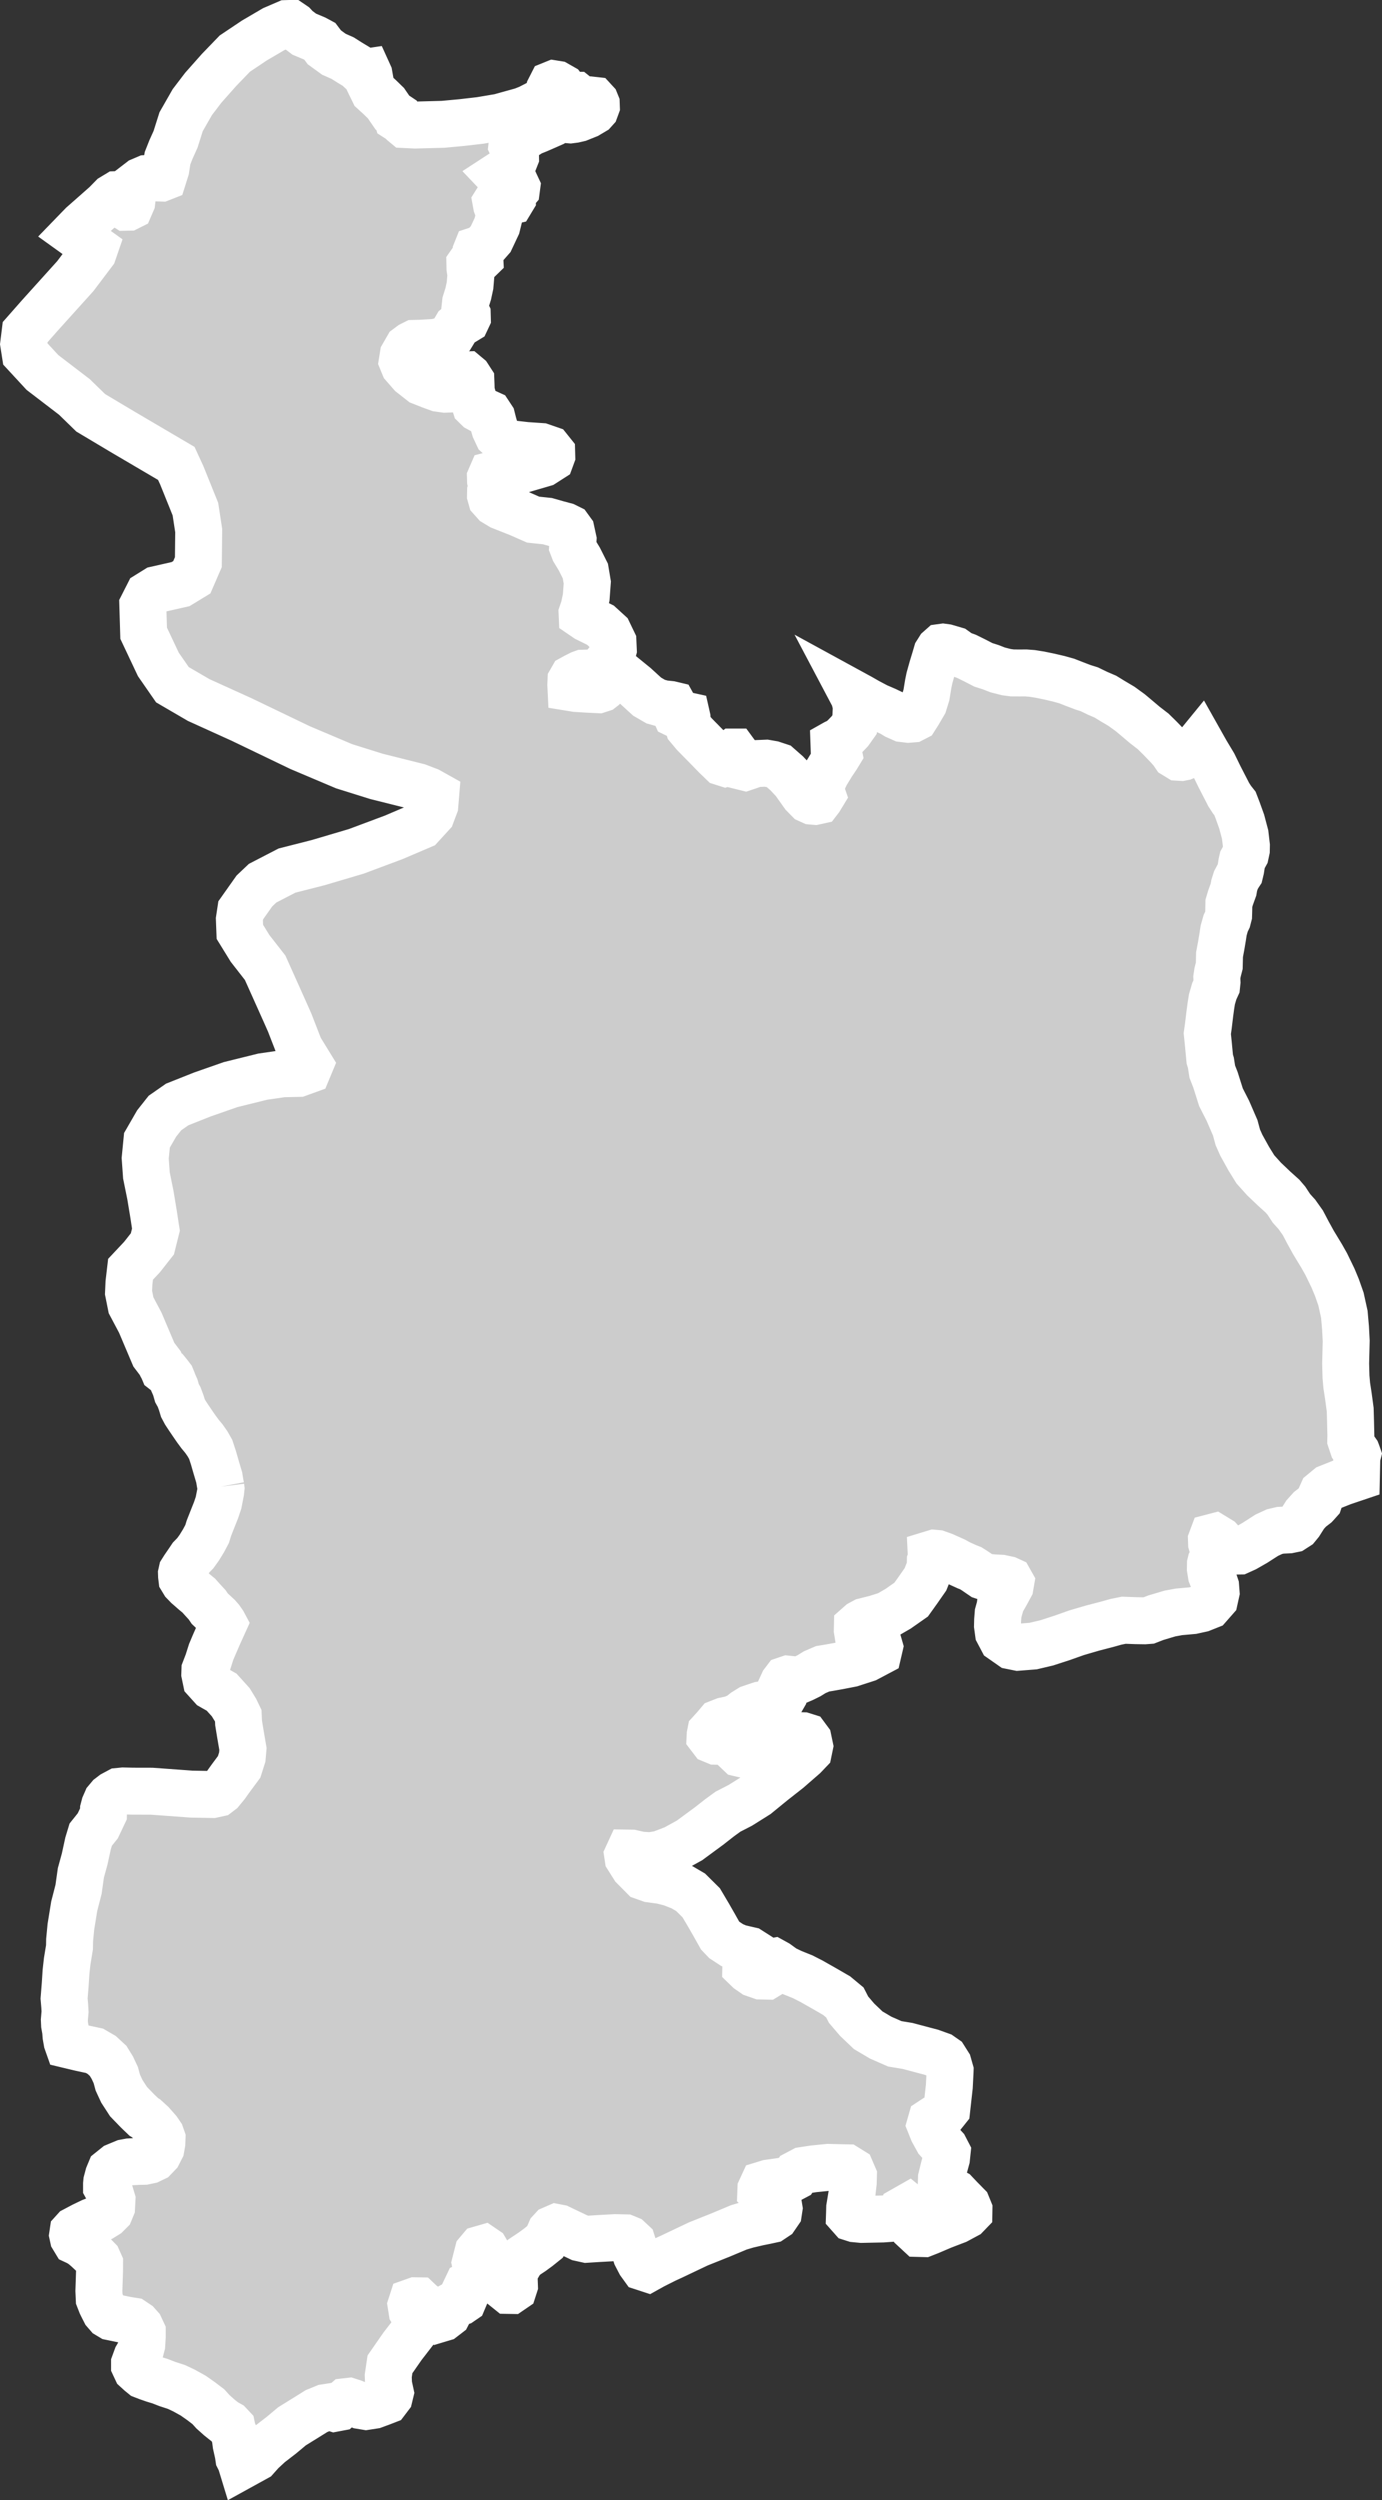 <?xml version="1.0" encoding="iso-8859-1"?>
<!-- Generator: Adobe Illustrator 16.0.4, SVG Export Plug-In . SVG Version: 6.00 Build 0)  -->
<!DOCTYPE svg PUBLIC "-//W3C//DTD SVG 1.1//EN" "http://www.w3.org/Graphics/SVG/1.1/DTD/svg11.dtd">
<svg version="1.1" xmlns="http://www.w3.org/2000/svg" xmlns:xlink="http://www.w3.org/1999/xlink" x="0px" y="0px"
	 width="31.506px" height="56.978px" viewBox="0 0 31.506 56.978" style="enable-background:new 0 0 31.506 56.978;"
	 xml:space="preserve">
<rect x="0" y="0" width="31.506" height="56.978" fill="#333333" stroke="none"/>
<g id="Layer_142">
	<g id="Layer_147">
		<path id="DISTRICT_x3D_Hyderabad_x2C_PROVINCE_x3D_Sindh" style="fill:#CCCCCC;stroke:#FFFFFF;stroke-width:1.07;" d="
			M5.034,33.881L5.034,33.881l0.005,0.04L5.03,34.002l-0.048,0.246l-0.056,0.167L4.84,34.631l-0.078,0.198l-0.04,0.13l-0.083,0.156
			l-0.095,0.155l-0.092,0.128l-0.093,0.095L4.28,35.61l-0.089,0.13l-0.042,0.067l-0.012,0.054l0.002,0.057l0.008,0.066l0.046,0.076
			l0.079,0.082l0.167,0.146l0.093,0.076l0.091,0.102l0.099,0.107l0.059,0.087l0.067,0.064l0.12,0.111l0.062,0.071l0.058,0.084
			l0.008,0.015l-0.104,0.229l-0.106,0.243L4.813,37.65l-0.071,0.224l-0.07,0.183l-0.003,0.091l0.03,0.145l0.132,0.146l0.222,0.126
			l0.207,0.229l0.108,0.176l0.064,0.133l0.007,0.163l0.04,0.245l0.06,0.348l-0.016,0.185l-0.071,0.223l-0.208,0.281l-0.093,0.131
			l-0.115,0.14l-0.067,0.051l-0.124,0.027l-0.482-0.009l-0.905-0.066L3.03,40.821l-0.224-0.005l-0.101,0.01l-0.125,0.067
			l-0.08,0.061l-0.068,0.081l-0.048,0.11L2.36,41.236l-0.002,0.103l-0.129,0.272l-0.161,0.201l-0.061,0.202L1.93,42.369
			l-0.086,0.313l-0.053,0.376l-0.099,0.385l-0.076,0.469l-0.029,0.305L1.584,44.38l-0.052,0.315l-0.027,0.242l-0.018,0.285
			l-0.026,0.325l0.015,0.174l0.007,0.127l-0.016,0.188l0.005,0.109l0.024,0.138L1.505,46.4l0.023,0.131l0.025,0.071l0.276,0.066
			l0.326,0.07l0.164,0.095l0.146,0.135l0.096,0.156l0.079,0.169l0.045,0.168l0.092,0.199l0.153,0.236l0.209,0.216l0.14,0.134
			l0.05,0.03l0.129,0.118l0.142,0.161l0.066,0.097l0.028,0.08l-0.004,0.109l-0.021,0.119l-0.064,0.125l-0.092,0.096l-0.104,0.05
			l-0.118,0.025l-0.134,0.003l-0.21,0.011l-0.108,0.02L2.646,49.37l-0.131,0.105l-0.044,0.106L2.434,49.72l-0.005,0.054v0.068
			l0.083,0.153l0.041,0.137l-0.004,0.077l-0.005,0.095l-0.038,0.092L2.43,50.472L2.32,50.54l-0.233,0.091l-0.182,0.087l-0.201,0.106
			l-0.038,0.042l-0.01,0.067l0.014,0.064l0.046,0.076l0.075,0.035l0.096,0.062l0.104,0.088l0.134,0.127l0.104,0.107l0.041,0.092
			l-0.001,0.179l-0.015,0.447l0.008,0.18l0.047,0.121l0.017,0.035l0.07,0.138l0.066,0.076l0.07,0.042l0.169,0.035l0.19,0.039
			l0.139,0.022l0.097,0.065l0.065,0.073l0.051,0.109v0.111l-0.011,0.183l-0.042,0.16L3.119,53.72l-0.052,0.142v0.05l0.043,0.092
			l0.079,0.072l0.071,0.058l0.1,0.039l0.144,0.05l0.142,0.043l0.167,0.065l0.209,0.068l0.172,0.081l0.214,0.119l0.175,0.123
			l0.167,0.127l0.104,0.115l0.15,0.134l0.121,0.096l0.1,0.056l0.06,0.064l0.014,0.067l0.041,0.1l0.021,0.062l0.021,0.164
			l0.049,0.222l0.013,0.088l0.041,0.081l0.029,0.095l0.325-0.179l0.125-0.14l0.184-0.17l0.271-0.209l0.238-0.199l0.352-0.218
			l0.205-0.128l0.19-0.078l0.123-0.019l0.101,0.032l0.101-0.019l0.046-0.04l0.104-0.091l0.078-0.009l0.1,0.032l0.155,0.064
			l0.133,0.022l0.18-0.028l0.158-0.058l0.124-0.048l0.069-0.091l0.022-0.091l-0.04-0.186l-0.007-0.193l0.039-0.265l0.285-0.41
			l0.264-0.342l0.097-0.231L9.5,52.842l-0.107-0.175l-0.021-0.133l0.023-0.071l0.079-0.028l0.066,0.001l0.077,0.073l0.165,0.114
			l0.151,0.166l0.077,0.062l0.09-0.027l0.104-0.08l0.047-0.091l0.047-0.102l0.09-0.049l0.113-0.039l0.057-0.039l0.047-0.111
			l0.004-0.122l0.048-0.101l0.045-0.021l0.079-0.028l0.111-0.049l0.023-0.04l0.002-0.082l-0.053-0.153l-0.029-0.143l0.062-0.244
			l0.059-0.07l0.066-0.019l0.044,0.03l0.043,0.072l-0.004,0.163l0.028,0.225l0.118,0.176l0.197,0.177l0.143,0.115l0.057,0.001
			l0.057-0.039l0.023-0.071l-0.007-0.193l0.026-0.151l0.104-0.183l0.094-0.12l0.192-0.128l0.136-0.1l0.148-0.119l0.081-0.131
			l0.048-0.111l0.046-0.05l0.09-0.039l0.067,0.013l0.11,0.053L13.218,51l0.155,0.034l0.269-0.017l0.381-0.021l0.234,0.005
			l0.078,0.032l0.076,0.071l0.094,0.298l0.085,0.164l0.075,0.104l0.101,0.033l0.124-0.069l0.272-0.137l0.169-0.078l0.587-0.279
			l0.508-0.203l0.418-0.175l0.192-0.057l0.247-0.058l0.18-0.036l0.124-0.027l0.09-0.06l0.07-0.102l0.014-0.092l-0.02-0.122
			l-0.076-0.093l-0.232-0.087l-0.088-0.083l0.002-0.052l0.047-0.102l0.124-0.038l0.314-0.044l0.189-0.047l0.093-0.049l0.046-0.071
			l0.146-0.077l0.236-0.036l0.336-0.034l0.279,0.007l0.146,0.003l0.1,0.062l0.053,0.123l-0.004,0.153l-0.028,0.244l-0.053,0.323
			l-0.003,0.112l-0.002,0.061l0.055,0.062l0.066,0.021l0.155,0.015l0.48-0.01l0.234-0.017l0.202-0.046l0.024-0.062l0.023-0.091
			l0.104-0.059l0.076,0.062l0.054,0.072l0.031,0.133l0.017,0.194l0.009,0.092l0.056,0.052l0.11,0.003l0.125-0.049l0.293-0.125
			l0.118-0.046l0.21-0.08l0.223-0.12l0.058-0.06l0.001-0.062l-0.042-0.103l-0.163-0.166l-0.108-0.114l-0.254-0.139L21.46,49.73
			l0.003-0.092l0.062-0.253l0.052-0.192l0.015-0.143l-0.054-0.104l-0.162-0.177l-0.107-0.195l-0.062-0.154l0.023-0.08l0.093-0.061
			l0.157-0.078l0.104-0.13l0.058-0.519l0.017-0.335l0.001-0.028l-0.041-0.144l-0.086-0.136l-0.089-0.062l-0.211-0.076l-0.544-0.144
			l-0.29-0.048l-0.32-0.14l-0.286-0.169l-0.252-0.24l-0.195-0.228l-0.085-0.165l-0.188-0.156l-0.254-0.147l-0.319-0.181L18.3,45.051
			l-0.244-0.098l-0.177-0.085l-0.169-0.122l-0.078-0.043l-0.056,0.01l-0.024,0.051l-0.013,0.081l-0.003,0.111l-0.013,0.052
			l-0.046,0.028l-0.045-0.001l-0.09-0.002l-0.155-0.054l-0.121-0.084l-0.064-0.062l0.001-0.051l0.002-0.062l0.068-0.069l0.048-0.111
			l0.001-0.029l0.001-0.041l-0.033-0.021l-0.245-0.056l-0.154-0.064l-0.177-0.116l-0.099-0.104l-0.128-0.228l-0.13-0.227
			l-0.171-0.289l-0.241-0.239l-0.198-0.116l-0.244-0.097l-0.223-0.056l-0.257-0.035l-0.156-0.055l-0.218-0.22l-0.13-0.206
			l-0.009-0.059l0.023-0.05l0.067,0.001l0.199,0.045l0.225,0.015l0.226-0.036l0.328-0.126l0.34-0.187l0.445-0.327l0.24-0.188
			l0.192-0.14l0.284-0.146l0.376-0.236l0.365-0.298l0.354-0.278l0.355-0.309l0.104-0.109l0.024-0.117l-0.03-0.144l-0.054-0.073
			l-0.067-0.021l-0.089-0.002l-0.26,0.057l-0.26,0.086l-0.272,0.126l-0.261,0.117l-0.124,0.038l-0.09-0.002l-0.089-0.021
			l-0.088-0.084l-0.12-0.114l-0.066-0.053L16.5,39.687l-0.18-0.004l-0.077-0.032l-0.055-0.072l0.002-0.041l0.012-0.061l0.093-0.102
			l0.092-0.109l0.125-0.049l0.169-0.036l0.17-0.068l0.125-0.1l0.126-0.078l0.228-0.077l0.202-0.026l0.158-0.048l0.125-0.048
			l0.047-0.081l0.014-0.102l-0.041-0.154l0.023-0.05l0.047-0.062l0.056-0.019l0.123,0.013l0.135,0.014l0.091-0.039l0.137-0.068
			l0.126-0.078l0.181-0.078l0.158-0.026l0.202-0.036l0.293-0.057l0.352-0.114l0.261-0.138l0.03-0.129l-0.03-0.104l-0.076-0.072
			l-0.179-0.035l-0.123-0.033l-0.088-0.072l-0.01-0.062l0.002-0.092l0.069-0.061l0.091-0.049l0.26-0.065l0.271-0.086l0.238-0.138
			l0.297-0.208l0.151-0.211l0.175-0.251l0.108-0.272l0.003-0.15l0.024-0.069l-0.004-0.083l0.069-0.021l0.068,0.006l0.146,0.052
			l0.25,0.112l0.109,0.06l0.172,0.078l0.087,0.034l0.095,0.06l0.168,0.115l0.078,0.026l0.184,0.019l0.169,0.008l0.146,0.031
			l0.046,0.021l0.026,0.046l-0.015,0.087l-0.054,0.1l-0.057,0.104l-0.109,0.189l-0.01,0.071l-0.042,0.152l-0.012,0.153l-0.003,0.129
			l0.021,0.154l0.084,0.159l0.209,0.146l0.155,0.031l0.344-0.027l0.313-0.074l0.354-0.115l0.327-0.116l0.374-0.109l0.317-0.082
			l0.203-0.057l0.179-0.036l0.279,0.01l0.196,0.003l0.092-0.007l0.162-0.063l0.322-0.096l0.207-0.038l0.312-0.028l0.197-0.043
			l0.171-0.068l0.132-0.15l0.034-0.153l-0.011-0.143l-0.025-0.075l-0.072-0.181l-0.023-0.142l0.001-0.062l0.001-0.047l0.011-0.046
			l0.057-0.116l0.008-0.148l-0.026-0.071l-0.024-0.084l-0.003-0.083l0.022-0.059l0.046-0.012l0.118,0.072l0.117,0.127l0.126,0.11
			l0.073,0.018l0.133-0.002l0.135-0.061l0.219-0.125l0.273-0.175l0.176-0.081l0.134-0.031l0.192-0.009l0.097-0.02l0.09-0.058
			l0.064-0.078l0.122-0.192l0.107-0.119l0.131-0.101l0.015-0.016l0.061-0.068l0.023-0.069l0.057-0.127l0.133-0.11l0.326-0.13
			l0.314-0.106l0.01-0.457l0.017-0.066l-0.008-0.023l-0.013-0.034l-0.081-0.116l-0.053-0.159l0.002-0.103l-0.007-0.3l-0.008-0.287
			l-0.042-0.312l-0.037-0.242l-0.017-0.198l-0.008-0.299l0.013-0.517l-0.016-0.3l-0.027-0.307l-0.076-0.346l-0.093-0.264
			l-0.088-0.212l-0.155-0.32l-0.102-0.181l-0.188-0.31l-0.128-0.232l-0.115-0.219l-0.137-0.193l-0.123-0.136l-0.115-0.175
			l-0.089-0.104l-0.188-0.169l-0.232-0.221l-0.199-0.221l-0.151-0.244L28.3,26.102l-0.081-0.181l-0.059-0.218l-0.167-0.386
			l-0.158-0.31l-0.125-0.396l-0.073-0.187l-0.032-0.204l-0.025-0.083l-0.034-0.358l-0.023-0.223l0.025-0.178l0.033-0.274
			l0.024-0.178l0.024-0.152l0.054-0.185l0.052-0.113l0.01-0.096l-0.005-0.104l0.017-0.113l0.039-0.152l0.006-0.254l0.039-0.209
			l0.032-0.191l0.023-0.151l0.047-0.166l0.043-0.088l0.023-0.09l0.003-0.103l0.003-0.172l0.038-0.127l0.067-0.185l0.017-0.096
			l0.038-0.12l0.051-0.095l0.037-0.056l0.023-0.096l0.023-0.146l0.016-0.069l0.066-0.12l0.022-0.102l0.002-0.104l-0.029-0.249
			l-0.078-0.295l-0.092-0.256l-0.062-0.161l-0.067-0.084l-0.075-0.116l-0.211-0.41l-0.135-0.276l-0.17-0.283l-0.13-0.231
			l-0.085,0.104l-0.09,0.1L27.13,17.19l-0.15,0.063l-0.046,0.009l-0.067-0.004l-0.085-0.052l-0.056-0.082l-0.093-0.107l-0.19-0.197
			l-0.156-0.153l-0.188-0.145l-0.194-0.164l-0.136-0.114l-0.201-0.146l-0.199-0.118l-0.17-0.104L25.022,15.8l-0.19-0.092
			l-0.141-0.044l-0.202-0.077l-0.171-0.067l-0.18-0.05l-0.213-0.05l-0.215-0.044l-0.181-0.029l-0.142-0.011l-0.137,0.001
			l-0.173-0.001l-0.133-0.018l-0.198-0.05l-0.159-0.062l-0.169-0.054l-0.202-0.104l-0.178-0.088l-0.144-0.053l-0.129-0.092
			l-0.195-0.057l-0.072-0.01l-0.043,0.006l-0.044,0.039l-0.055,0.087l-0.038,0.129l-0.062,0.204l-0.067,0.239l-0.027,0.132
			l-0.042,0.255l-0.06,0.195l-0.122,0.209l-0.07,0.11l-0.062,0.032l-0.1,0.008l-0.132-0.016l-0.144-0.064l-0.099-0.06l-0.132-0.063
			l-0.206-0.089l-0.201-0.106l-0.179-0.102l-0.196-0.107l0.055,0.104l0.05,0.201l-0.013,0.285l-0.027,0.137l-0.109,0.153
			l-0.127,0.132l-0.098,0.086l-0.104,0.049l-0.032,0.018l0.001,0.028l0.069,0.065l0.027,0.074l0.012,0.06l-0.047,0.077l-0.103,0.153
			l-0.14,0.229l-0.076,0.161l-0.029,0.113l-0.002,0.143l0.021,0.061l-0.056,0.092l-0.03,0.039l-0.082,0.018l-0.048-0.004
			l-0.021-0.002l-0.075-0.034l-0.113-0.115l-0.22-0.309l-0.165-0.175l-0.181-0.159l-0.145-0.048l-0.143-0.025l-0.24,0.01
			l-0.139,0.05l-0.098,0.033l-0.085-0.021l-0.046-0.104l-0.072-0.162l-0.044-0.06h-0.024l-0.032,0.024l-0.039,0.067l-0.021,0.084
			l-0.023,0.054l-0.073,0.024l-0.066-0.021l-0.152-0.147l-0.19-0.195l-0.294-0.299l-0.122-0.146l-0.039-0.134l-0.004-0.09
			l-0.012-0.053l-0.032-0.007l-0.092,0.003l-0.074-0.005l-0.043-0.021l-0.02-0.045l-0.012-0.098l-0.036-0.065l-0.059-0.014
			l-0.167-0.018l-0.168-0.047l-0.195-0.113l-0.269-0.246l-0.274-0.223l-0.093-0.026l-0.083,0.003l-0.082,0.025l-0.073,0.032
			l-0.058,0.031l-0.006,0.061l-0.014,0.054l-0.015,0.045l-0.032,0.031l-0.04,0.031l-0.074,0.024l-0.266-0.013l-0.241-0.015
			l-0.117-0.019l-0.003-0.061l0.004-0.099l0.031-0.054l0.073-0.04l0.113-0.057l0.05-0.018l0.032-0.001l0.062,0.052l0.033,0.014
			l0.065-0.003l0.031-0.054l0.09-0.033l0.113-0.058l0.103-0.123l0.118-0.14l0.051-0.189l-0.008-0.18l-0.103-0.214l-0.182-0.166
			l-0.313-0.154l-0.104-0.071l-0.002-0.045l0.044-0.129l0.05-0.234l0.025-0.339l-0.044-0.261l-0.137-0.273l-0.116-0.191
			l-0.037-0.096l0.01-0.158l-0.042-0.193l-0.053-0.073l-0.085-0.042l-0.176-0.047l-0.229-0.065l-0.325-0.034l-0.332-0.146
			l-0.401-0.158l-0.136-0.082l-0.083-0.093l-0.021-0.075l0.002-0.097l0.031-0.111l-0.032-0.126l-0.002-0.067l0.026-0.06l0.073-0.019
			l0.204-0.016l0.232-0.022l0.202-0.072l0.223-0.065l0.249-0.073l0.164-0.105l0.025-0.068l-0.002-0.074l-0.06-0.075l-0.179-0.062
			l-0.338-0.023l-0.364-0.041l-0.161-0.079l-0.125-0.115l-0.069-0.148L11.246,9.65l-0.032-0.127l-0.06-0.091l-0.123-0.056
			l-0.133-0.072L10.84,9.247L10.787,9.08l-0.044-0.159l-0.004-0.143l-0.004-0.103l-0.059-0.091l-0.049-0.041l-0.037,0.001
			l-0.057,0.002l-0.09,0.095l-0.097,0.163l-0.092,0.062L10.145,8.87L9.995,8.849L9.824,8.787L9.606,8.701L9.377,8.521L9.212,8.332
			l-0.041-0.1l0.022-0.137l0.099-0.172l0.082-0.061l0.072-0.036l0.149-0.004l0.326-0.019l0.166-0.039l0.129-0.045l0.072-0.068
			l0.079-0.13l0.045-0.076l0.072-0.062l0.146-0.089l0.024-0.051l-0.002-0.076l-0.041-0.083l-0.011-0.067l0.014-0.127l0.061-0.195
			l0.04-0.187l0.021-0.25l-0.022-0.143l-0.002-0.094l0.053-0.076l0.074-0.002l0.064-0.02l0.036-0.035l-0.002-0.042l-0.02-0.05
			l-0.06-0.041V5.725L10.867,5.7l0.085-0.028l0.1-0.07l0.135-0.154l0.141-0.3l0.05-0.203l-0.005-0.126l-0.053-0.143l-0.012-0.066
			l0.027-0.043l0.063-0.02l0.096,0.031l0.074,0.022l0.084-0.02l0.026-0.043l-0.002-0.06l0.008-0.051l0.044-0.052l0.045-0.052
			l0.008-0.061l-0.05-0.107l-0.097-0.081L11.56,4.052l-0.112-0.006l-0.036-0.007l-0.039-0.041l0.269-0.175l0.071-0.139l0.04-0.101
			l-0.001-0.057l-0.033-0.104L11.67,3.317l0.004-0.035l0.004-0.03l0.028-0.022l0.075-0.036l0.203-0.099l0.121-0.078l0.162-0.065
			l0.16-0.07L12.6,2.806l0.104-0.067l0.038-0.016l0.066-0.006l0.193,0.016l0.091-0.012l0.104-0.024l0.199-0.08l0.138-0.082
			l0.036-0.04l0.026-0.071l-0.002-0.057l-0.017-0.042l-0.035-0.038l-0.098-0.011l-0.158,0.001l-0.072-0.021l-0.03-0.012
			l-0.024-0.048l-0.03-0.024h-0.146L12.93,2.148l-0.026-0.043l-0.086-0.114l-0.123-0.07L12.627,1.91L12.58,1.929l-0.056,0.11
			l-0.036,0.153L12.377,2.3l-0.155,0.083l-0.164,0.084l-0.146,0.058L11.391,2.67l-0.444,0.075l-0.424,0.049L10.1,2.833L9.459,2.85
			L9.237,2.839L9.184,2.795l-0.05-0.051L9.062,2.698L9.043,2.631L8.946,2.566L8.799,2.352L8.654,2.211L8.519,2.088L8.438,1.922
			L8.435,1.829L8.413,1.703l-0.03-0.066L8.308,1.648L8.242,1.624L8.137,1.526L7.965,1.422L7.812,1.325L7.613,1.237L7.395,1.079
			l-0.106-0.14L7.183,0.882L6.937,0.779L6.764,0.648L6.696,0.575l-0.059-0.04H6.601L6.536,0.537L6.241,0.664L5.802,0.921l-0.448,0.3
			L4.994,1.594L4.634,2l-0.25,0.328L4.129,2.774L4.003,3.173L3.896,3.411L3.819,3.606L3.781,3.853L3.722,4.04L3.676,4.058
			L3.544,4.054L3.34,4.068L3.211,4.123L3.064,4.236l-0.04,0.194L3.004,4.602L2.96,4.704L2.924,4.722L2.877,4.723L2.801,4.675
			L2.759,4.549l-0.03-0.074l-0.039-0.04L2.662,4.436L2.561,4.497L2.408,4.653L2.092,4.932L1.875,5.123L1.686,5.318l0.472,0.339
			L2.125,5.753L1.716,6.294L0.907,7.191L0.573,7.57L0.54,7.837l0.036,0.228l0.392,0.424l0.729,0.558l0.371,0.361l0.731,0.436
			l0.888,0.522l0.332,0.195l0.125,0.271l0.311,0.771l0.075,0.49l-0.008,0.719l-0.149,0.344l-0.256,0.156l-0.551,0.125l-0.187,0.116
			l-0.123,0.242l0.019,0.637l0.335,0.71l0.321,0.463l0.599,0.349l0.979,0.444l1.334,0.641l1.002,0.424l0.738,0.231l0.943,0.236
			l0.244,0.093l0.163,0.091l-0.02,0.242l-0.076,0.202l-0.237,0.259l-0.623,0.266l-0.853,0.319l-0.872,0.258l-0.71,0.181
			l-0.555,0.287L5.8,20.305l-0.312,0.441L5.457,20.95l0.011,0.287l0.233,0.378l0.344,0.441l0.271,0.604l0.214,0.478l0.075,0.17
			l0.226,0.582l0.232,0.378l-0.05,0.12l-0.207,0.075l-0.362,0.008l-0.455,0.066l-0.731,0.181l-0.644,0.225l-0.574,0.228l-0.28,0.195
			l-0.189,0.239l-0.221,0.383L3.31,26.397l0.028,0.391l0.091,0.45l0.072,0.434l0.04,0.264l0.014,0.088l-0.081,0.324l-0.237,0.301
			l-0.261,0.278L2.94,29.234l-0.01,0.225l0.058,0.289l0.21,0.396l0.309,0.729l0.147,0.194l0.027,0.062l0.032,0.058l0.018,0.043
			l0.027,0.021l0.026,0.004l0.021,0.012l0.041,0.05l0.057,0.075l0.029,0.07l0.015,0.043l0.049,0.111l0.039,0.135l0.048,0.086
			l0.049,0.131l0.037,0.122l0.053,0.1L4.294,32.3l0.125,0.184l0.064,0.092l0.077,0.104l0.091,0.11l0.082,0.118l0.07,0.124
			l0.062,0.188l0.066,0.229l0.067,0.225l0.017,0.107L5.034,33.881"/>
	</g>
</g>
<g id="Layer_1">
</g>
</svg>
